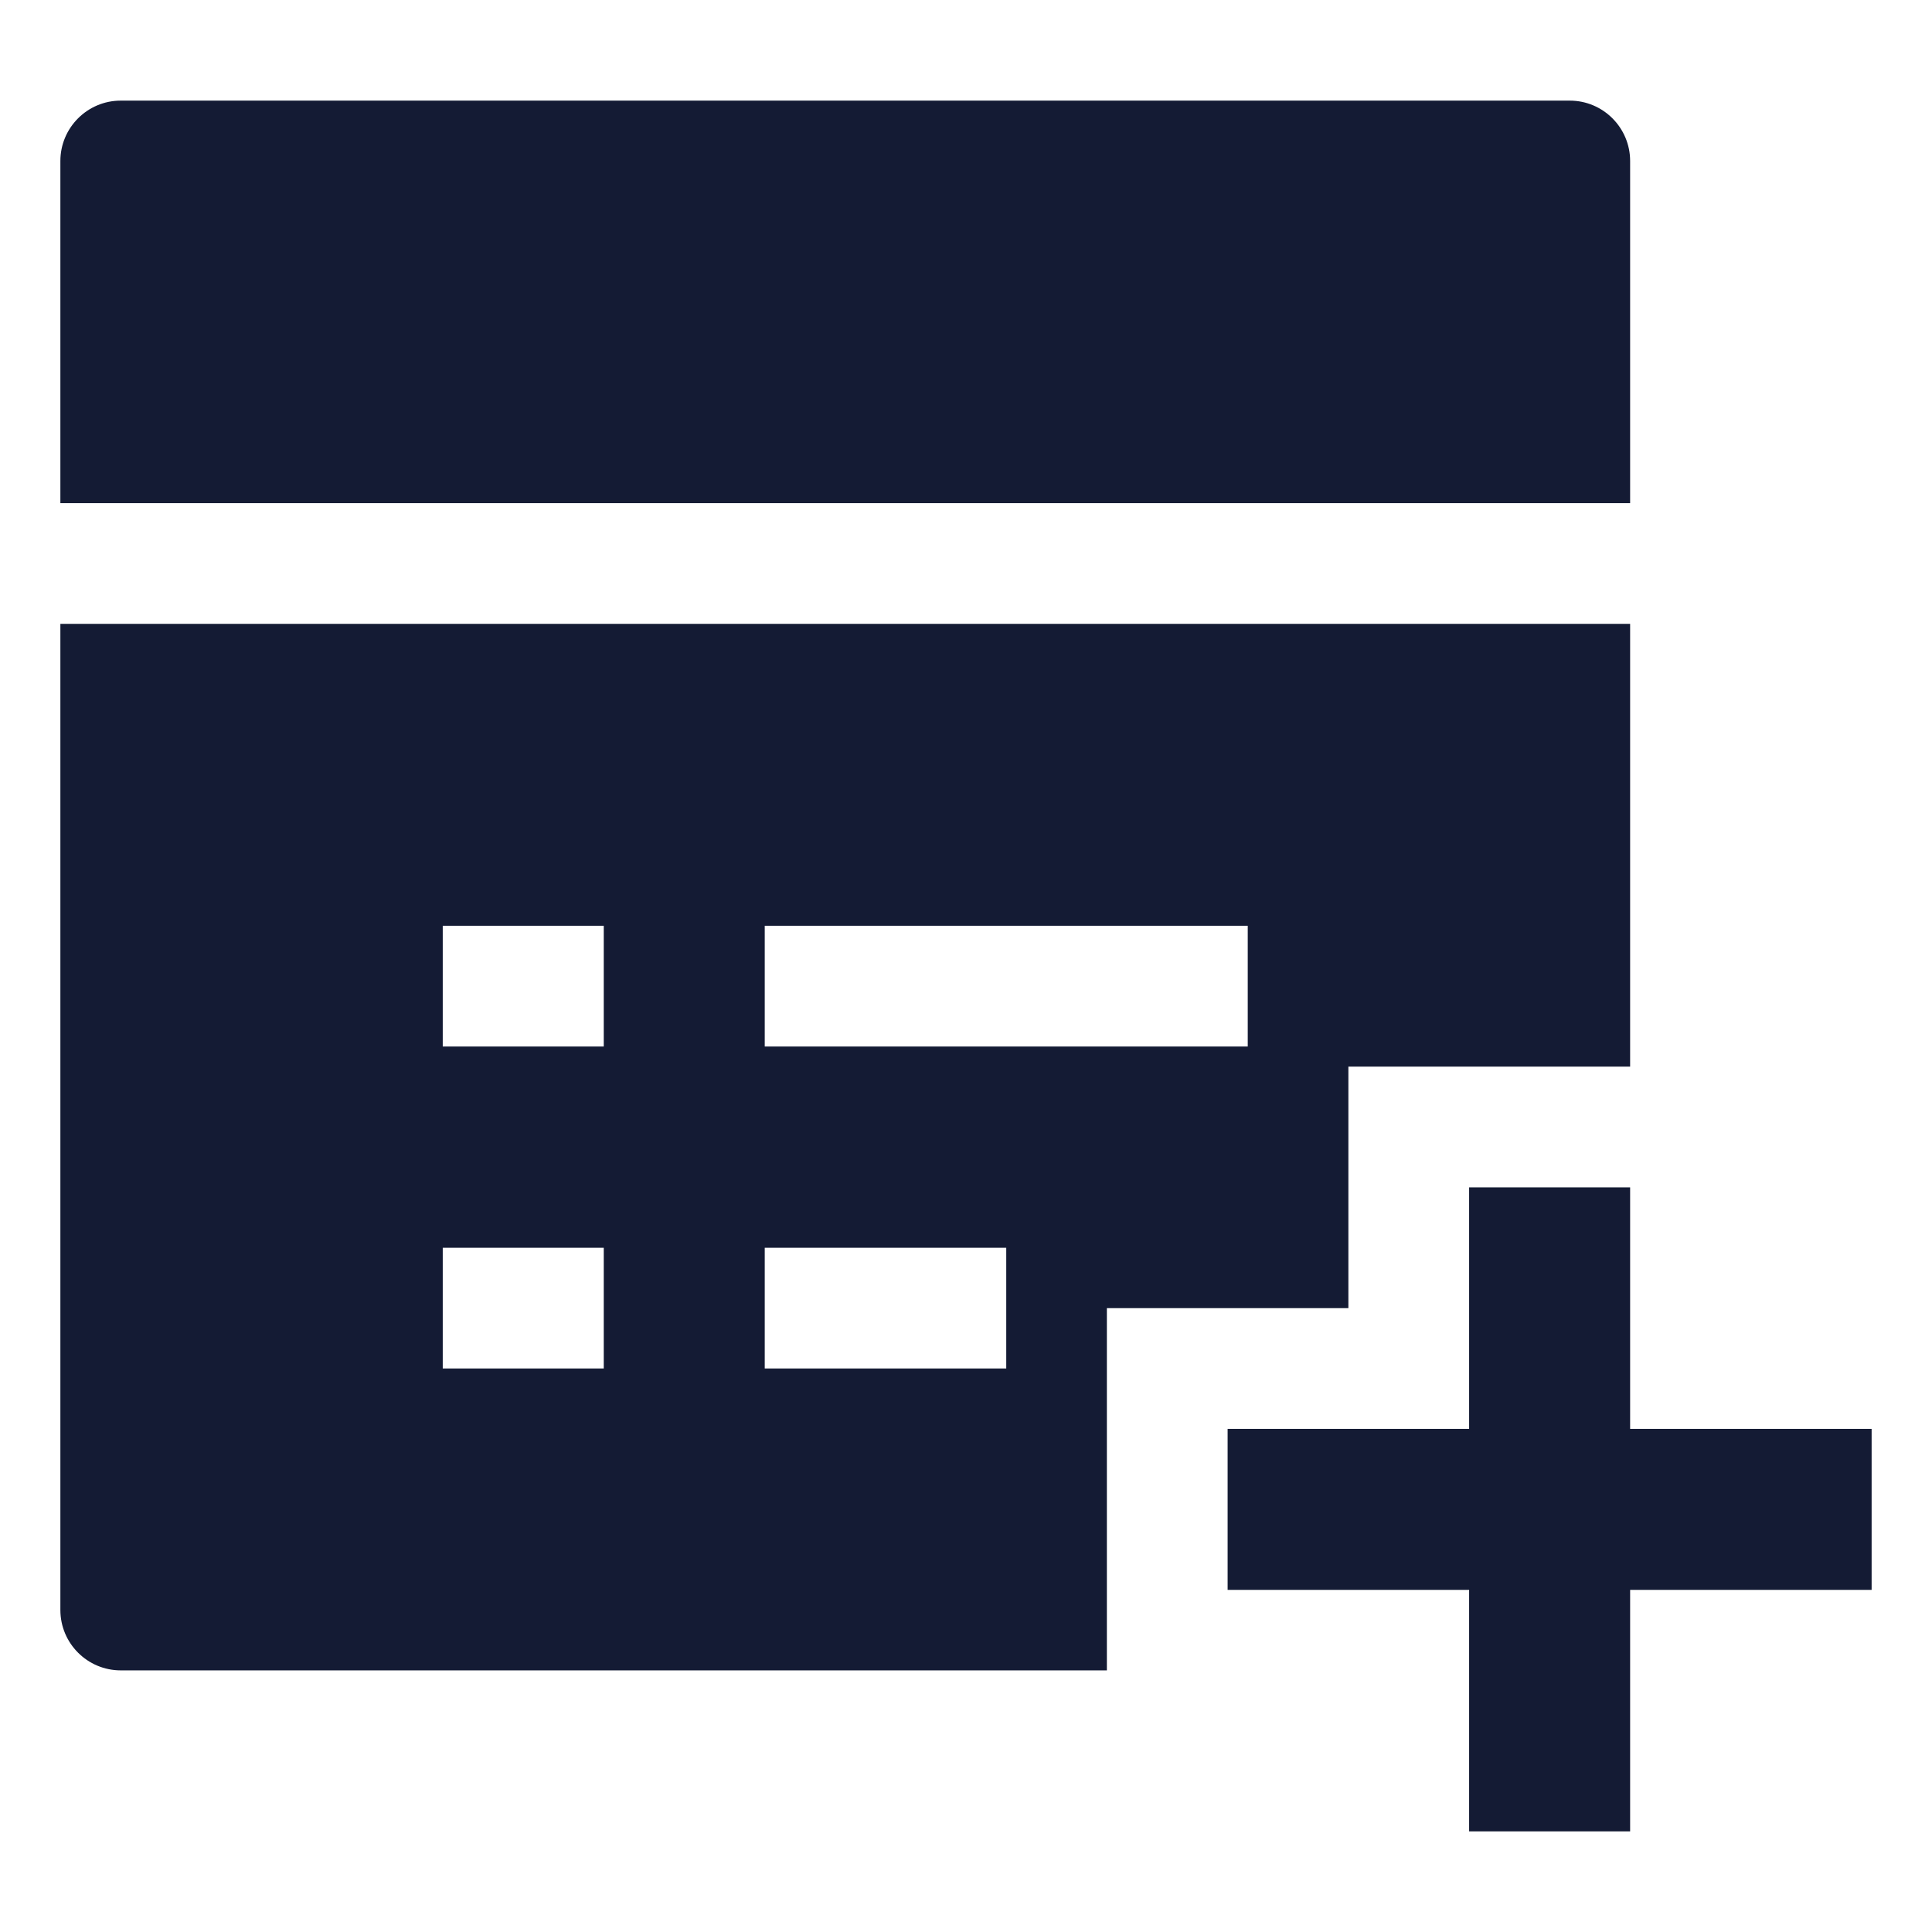 <svg width="24" height="24" viewBox="0 0 24 24" fill="none" xmlns="http://www.w3.org/2000/svg">
<path d="M0.75 2C0.75 1.586 1.086 1.25 1.5 1.25H19.5C19.914 1.25 20.25 1.586 20.25 2V6.25H0.75V2Z" fill="#141B34"/>
<path fill-rule="evenodd" clip-rule="evenodd" d="M0.75 7.75H20.25V13.25H16.75V16.25H13.75V20.75L1.5 20.75C1.086 20.75 0.75 20.414 0.75 20V7.75ZM7.5 13H5.5V11.5H7.5V13ZM15.5 13H9.5V11.5H15.5V13ZM7.5 17H5.5V15.5H7.5V17ZM12.5 17H9.5V15.5H12.5V17Z" fill="#141B34"/>
<path fill-rule="evenodd" clip-rule="evenodd" d="M20.25 19.75V22.75H18.25L18.25 19.75H15.25V17.75H18.25L18.25 14.75H20.25V17.75H23.25V19.75H20.25Z" fill="#141B34"/>
</svg>
